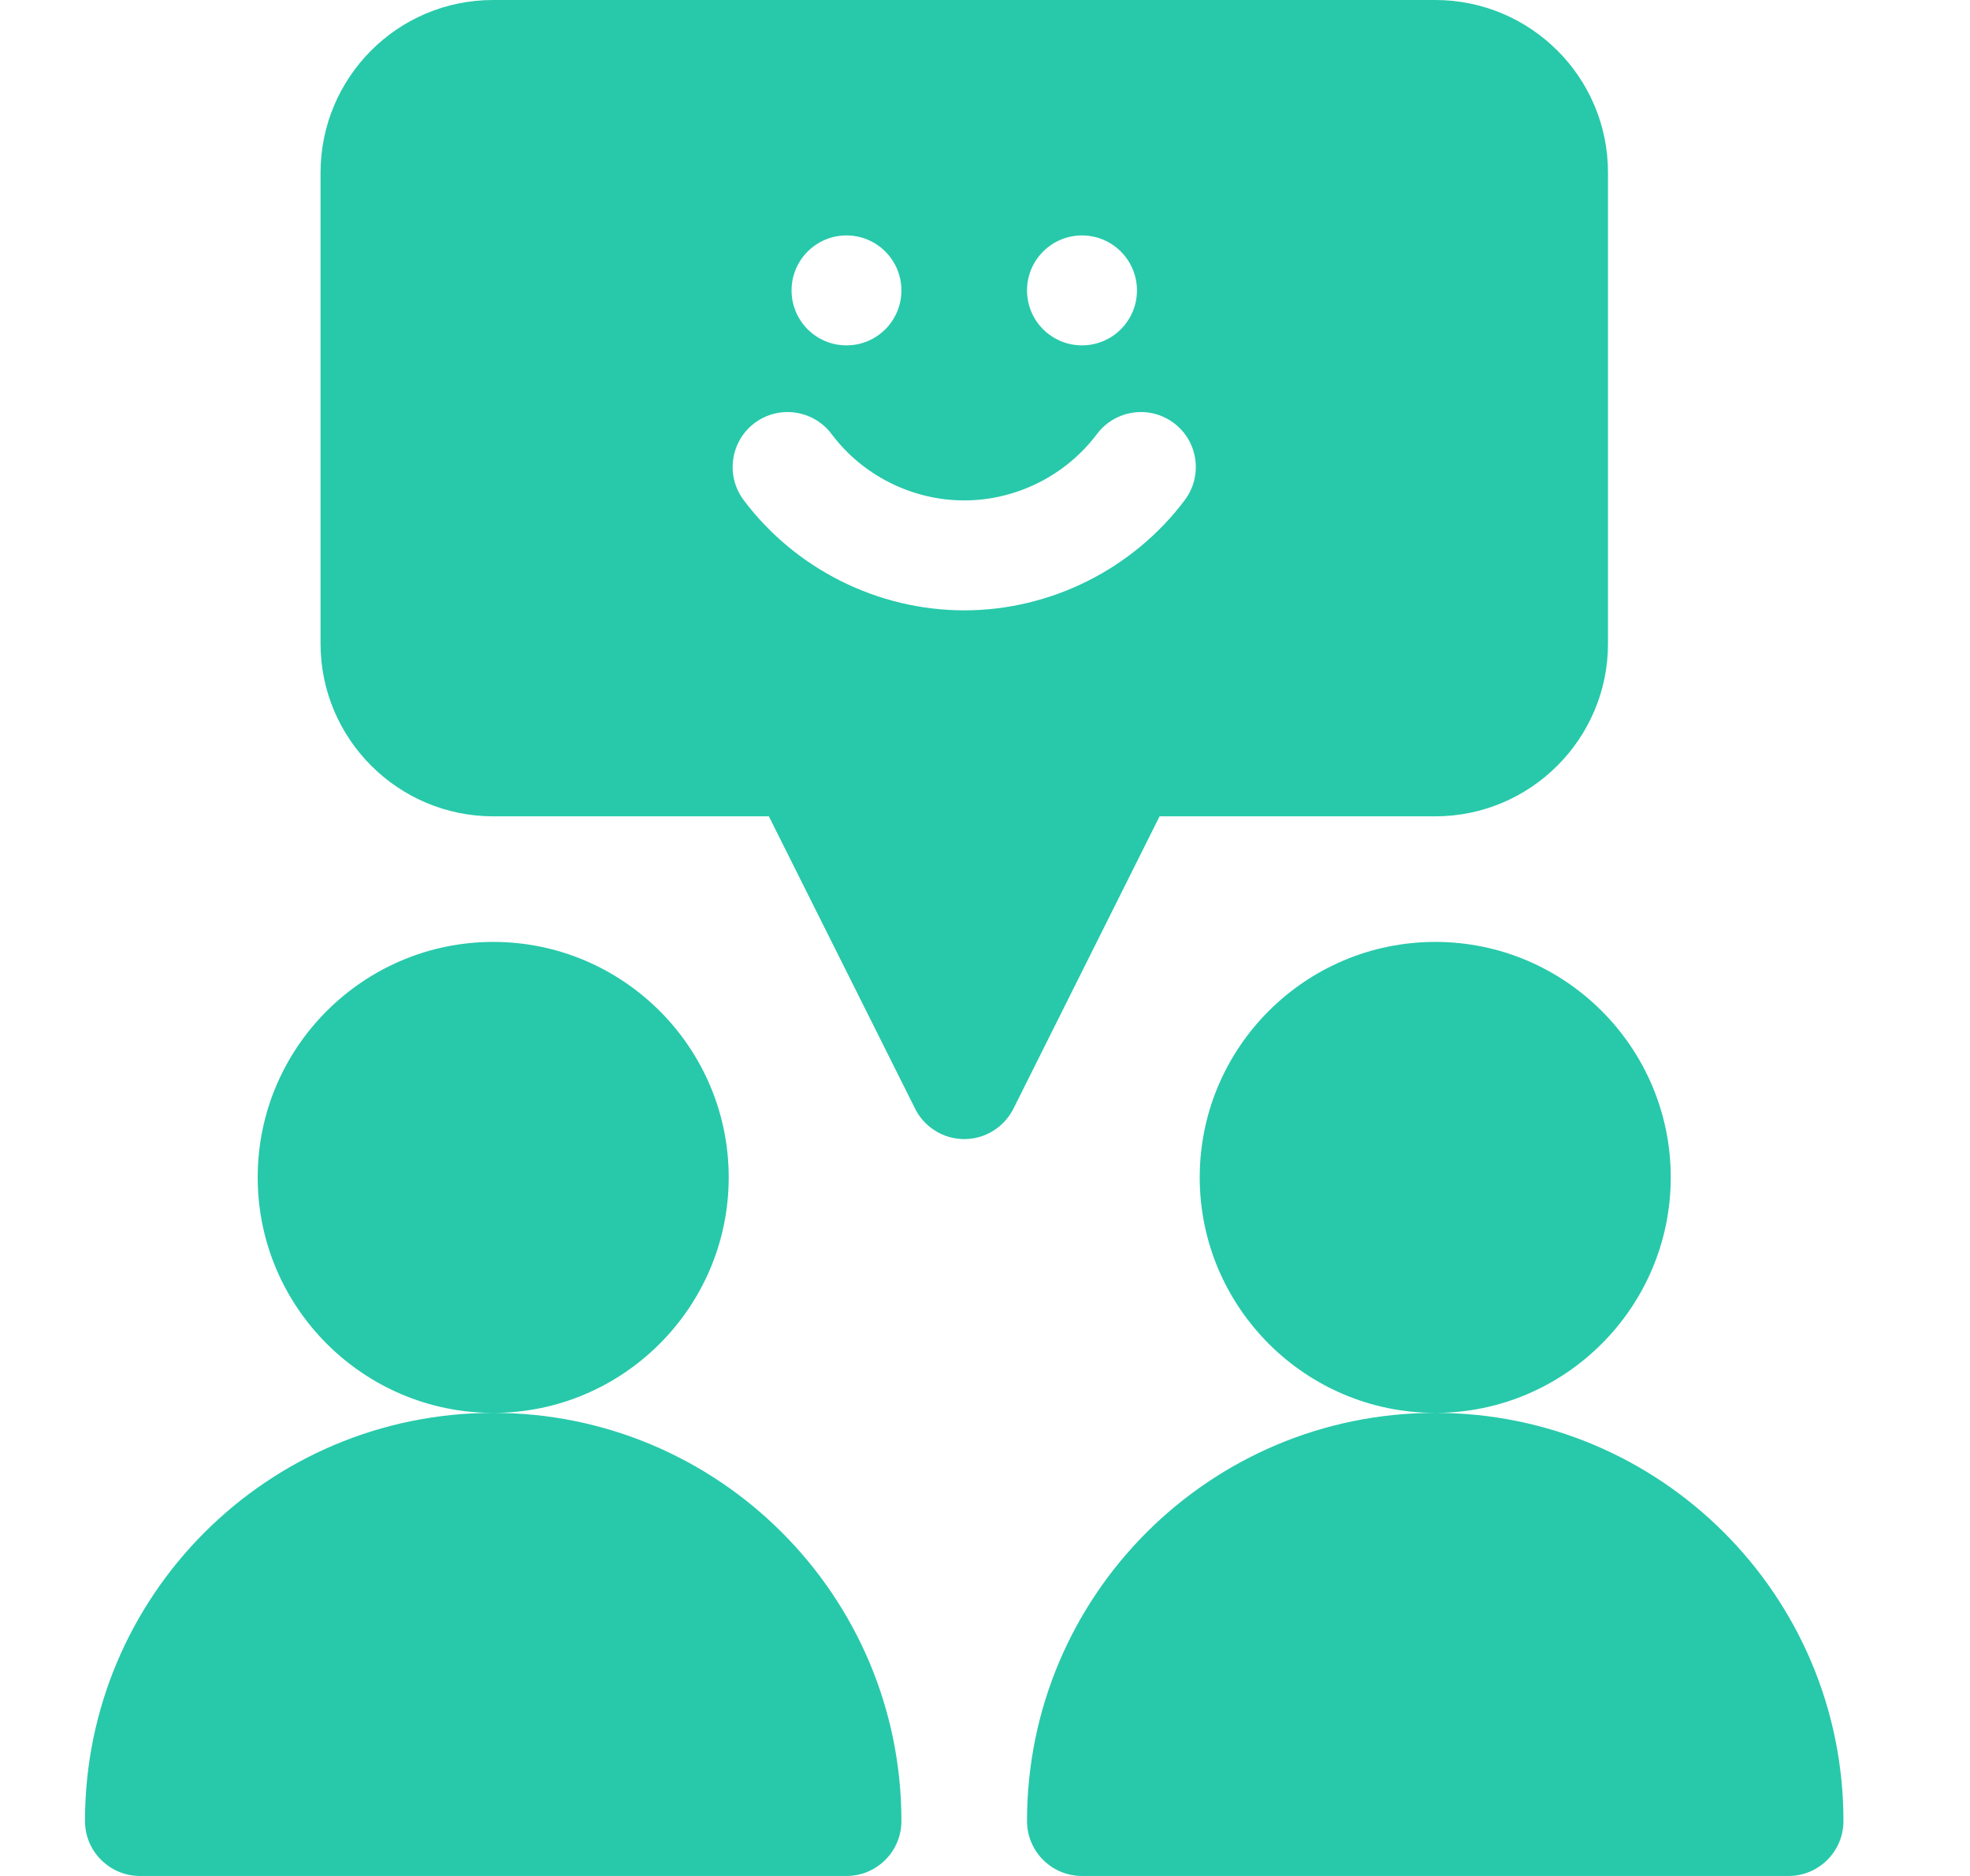 <svg width="21" height="20" viewBox="0 0 21 20" fill="none" xmlns="http://www.w3.org/2000/svg">
<g clip-path="url(#clip0_11693_43183)">
<path fill-rule="evenodd" clip-rule="evenodd" d="M7.768 12.552C7.768 11.168 6.642 10.042 5.258 10.042C3.874 10.042 2.747 11.168 2.747 12.552C2.747 13.936 3.874 15.063 5.258 15.063C6.642 15.063 7.768 13.936 7.768 12.552ZM5.258 15.063C2.854 15.063 0.906 17.011 0.906 19.414C0.906 19.738 1.169 20 1.492 20H9.023C9.347 20 9.609 19.738 9.609 19.414C9.609 17.011 7.661 15.063 5.258 15.063ZM15.3 10.042C13.915 10.042 12.789 11.168 12.789 12.552C12.789 13.936 13.915 15.063 15.3 15.063C16.684 15.063 17.81 13.936 17.81 12.552C17.81 11.168 16.684 10.042 15.3 10.042ZM15.3 15.063C12.896 15.063 10.948 17.011 10.948 19.414C10.948 19.738 11.21 20 11.534 20H19.065C19.389 20 19.651 19.738 19.651 19.414C19.651 17.011 17.703 15.063 15.3 15.063ZM15.3 8.703C16.315 8.703 17.141 7.877 17.141 6.862V1.841C17.141 0.815 16.308 0 15.3 0H5.258C4.231 0 3.417 0.833 3.417 1.841V6.862C3.417 7.877 4.243 8.703 5.258 8.703H8.196L9.755 11.82C9.803 11.917 9.878 11.999 9.971 12.056C10.063 12.114 10.17 12.144 10.279 12.144C10.388 12.144 10.494 12.114 10.587 12.056C10.679 11.999 10.754 11.917 10.803 11.82L12.361 8.703L15.3 8.703ZM11.534 2.51C11.857 2.51 12.12 2.773 12.12 3.096C12.12 3.42 11.857 3.682 11.534 3.682C11.21 3.682 10.948 3.42 10.948 3.096C10.948 2.773 11.21 2.51 11.534 2.51ZM9.023 2.51C9.347 2.51 9.609 2.773 9.609 3.096C9.609 3.42 9.347 3.682 9.023 3.682C8.7 3.682 8.438 3.42 8.438 3.096C8.438 2.773 8.7 2.51 9.023 2.51ZM10.279 6.507C9.358 6.507 8.479 6.067 7.927 5.331C7.733 5.072 7.786 4.704 8.044 4.51C8.303 4.316 8.671 4.369 8.865 4.628C9.196 5.07 9.725 5.335 10.279 5.335C10.832 5.335 11.361 5.07 11.693 4.628C11.887 4.369 12.254 4.316 12.513 4.51C12.772 4.704 12.824 5.072 12.63 5.331C12.078 6.067 11.199 6.507 10.279 6.507Z" fill="#27C9AA"/>
</g>
<defs>
<clipPath id="clip0_11693_43183">
<rect width="20" height="20" fill="white" transform="translate(0.906)"/>
</clipPath>
</defs>
</svg>
